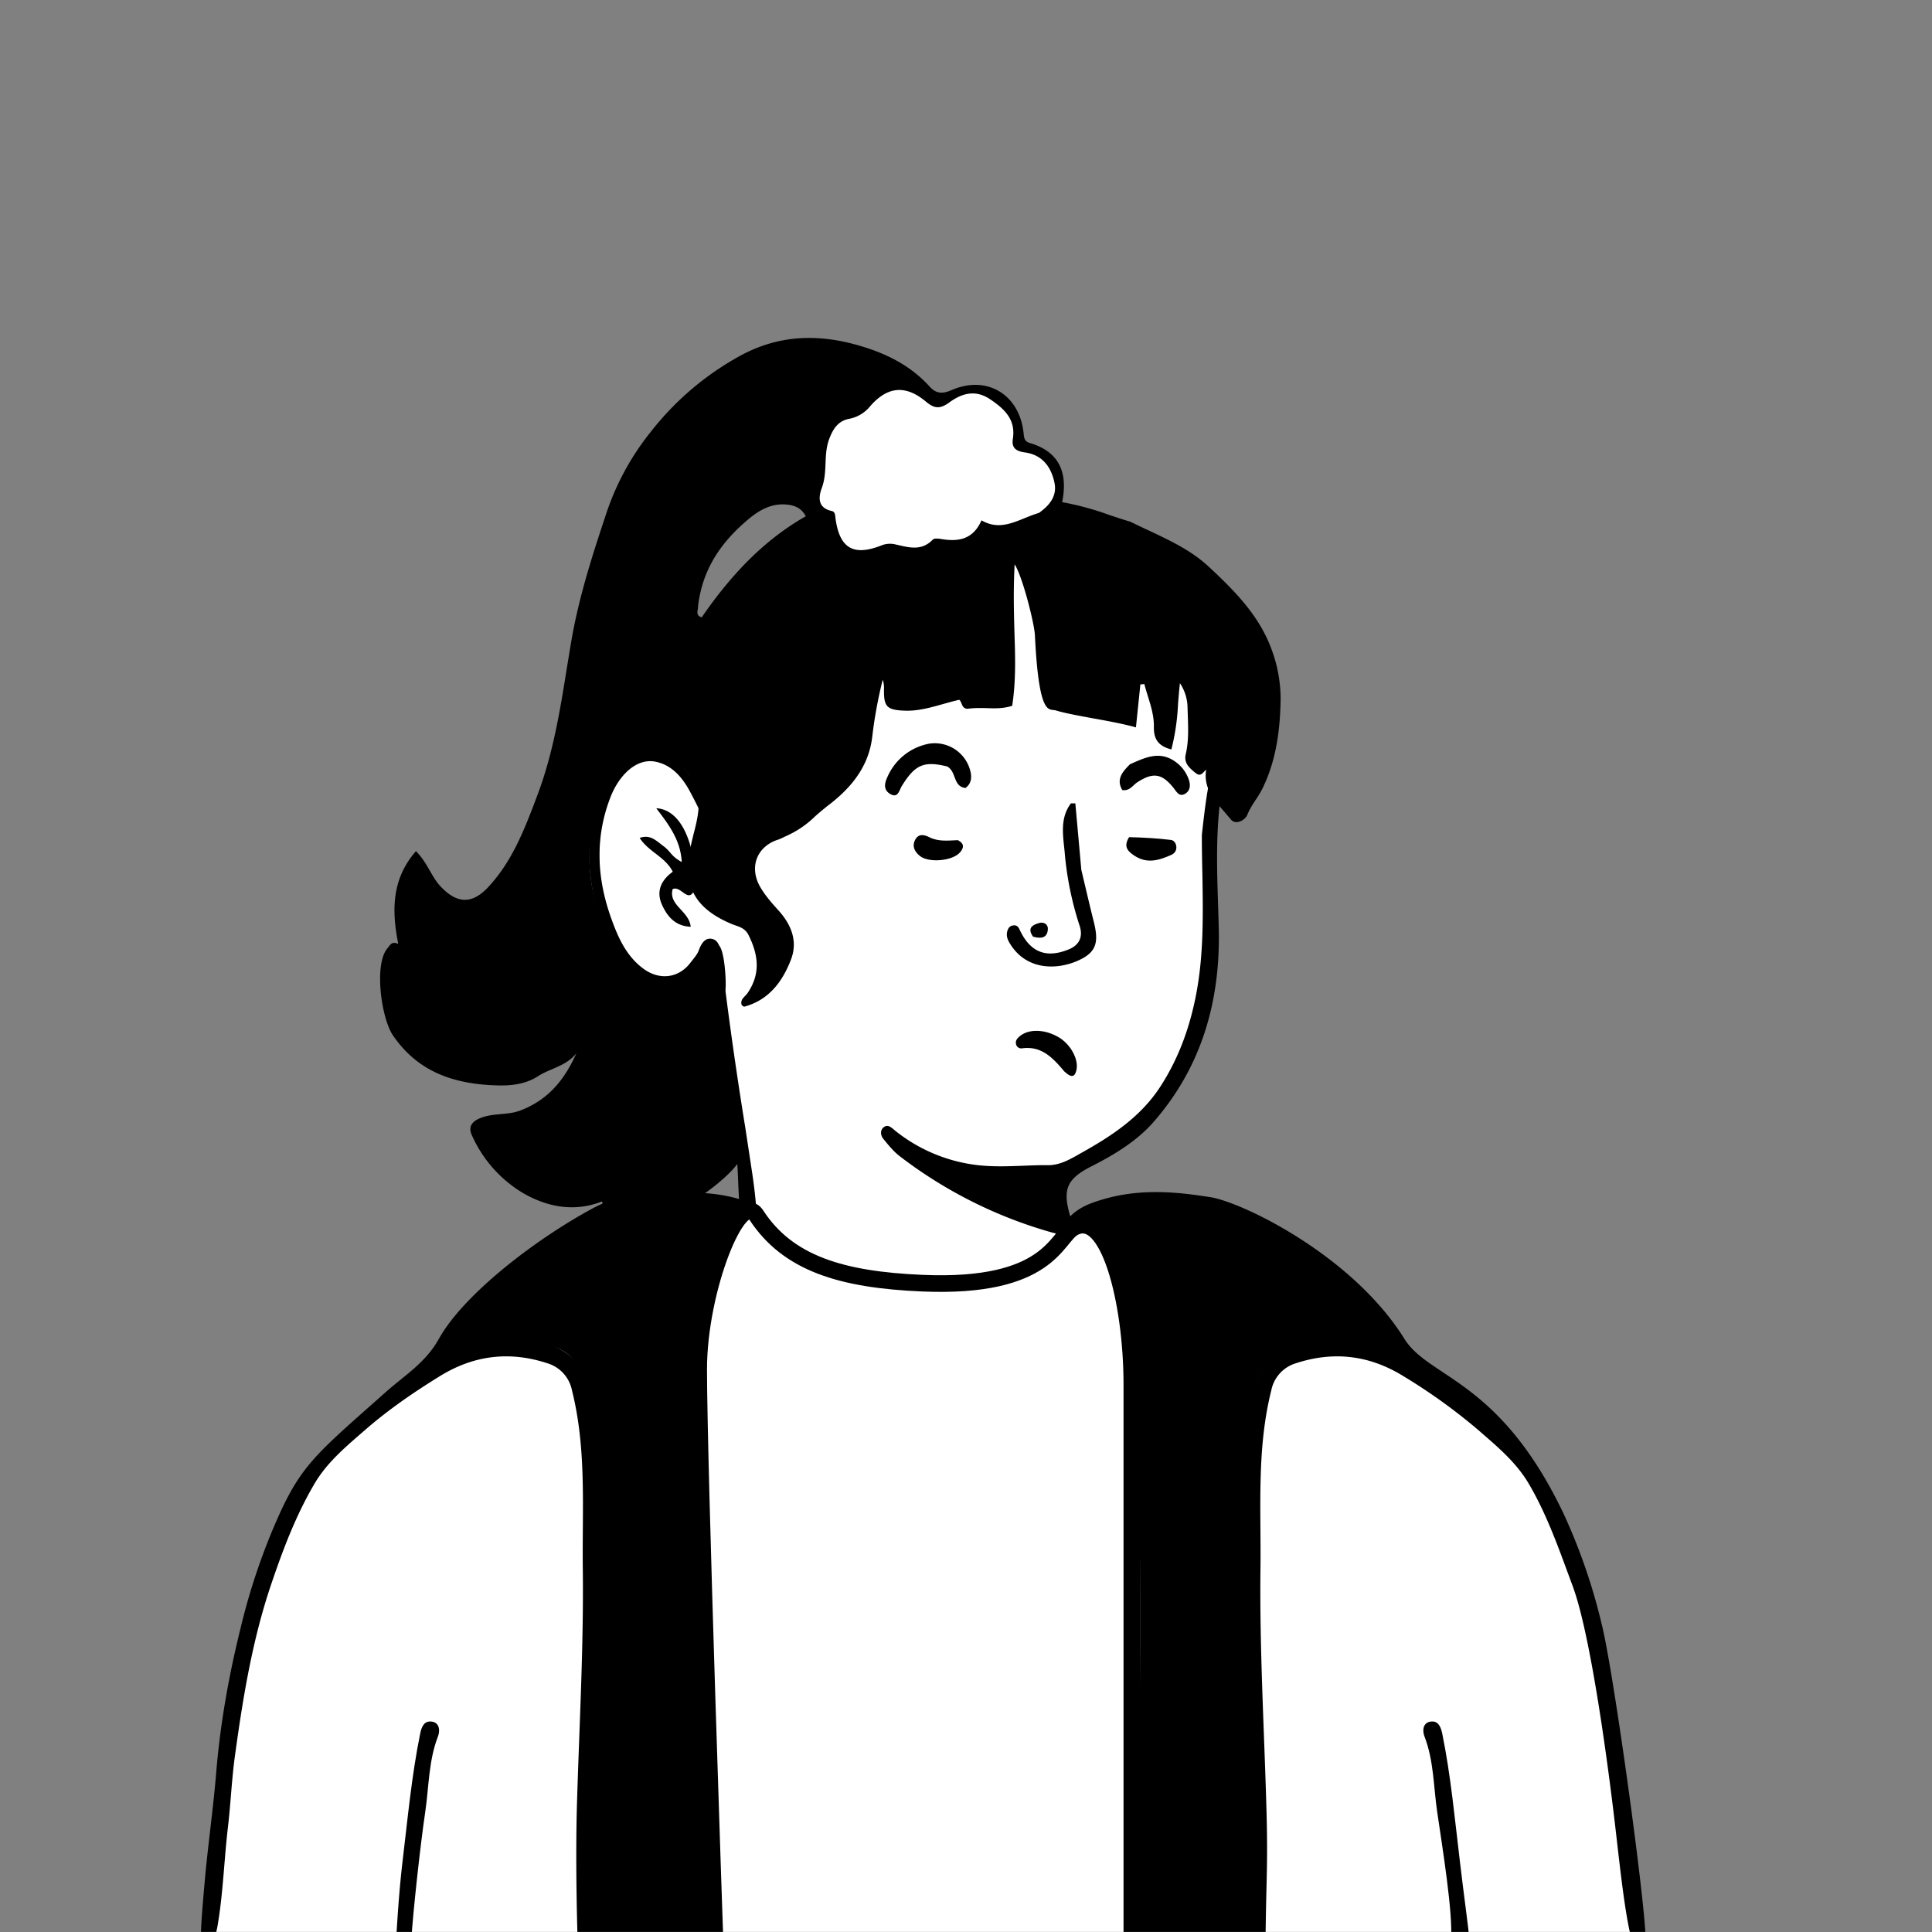 <svg xmlns="http://www.w3.org/2000/svg" viewBox="0 0 1744 1744" fill="none" shape-rendering="auto"><rect x="0" y="0" width="1744" height="1744" fill="#808080" stroke="none"/><mask id="viewboxMask"><rect width="1744" height="1744" rx="0" ry="0" x="0" y="0" fill="#fff" /></mask><g mask="url(#viewboxMask)"><g transform="translate(531 487)"><path d="M554 727.7c-99.2 297-363.8 388.6-503.7 19.8-19.3-50.7 31-69.5 66.2-91.9 24.1-15.3 36.8-28.5 35.3-42.2-7-64.4-36.9-243.8-36.9-243.8l-3-5.8s.7-1.6-2.2 1.2c-3 3-9.9 34.2-37 34.2-24.5 0-49.2-10.9-61-86.3C7.2 285.6 9.6 214 40 201c12.5-5.3 24-7.2 35.2-.8 11.3 6.4-13-22 112-126C268.4 6.4 396.7-3.5 448.5 8 500.3 19.5 552 44.8 574.9 98.5c27.8 65-25.9 114.3-14 262.5-2.2 53.6.8 171.2-146.6 210.6-28 7.5-19.3 48.4 22.7 58.4 67 21 117 72.3 117 97.9" fill="#fff"/><path fill-rule="evenodd" clip-rule="evenodd" d="m554 266.2.1-1.4c4.1-36.4 8.2-71.7 27.1-103.4 6.5 4.4 5.7 10 3.7 15.2-19.9 51.2-18 104.4-16.2 157.6l.4 14c2.1 66.4-14.5 126.8-58.7 177.5-15.4 17.6-35.8 29.8-56.5 40.3-21.4 11-25.9 20.1-19.2 43.6l.8 2.6c1.4 3.9 2.8 7.9-1 11.8-4.5 4.6-9.5 3.3-14.8 1.8l-.6-.1a406.4 406.4 0 0 1-137-68.3c-6-4.4-10.8-10.3-15.5-16.1l-.3-.4c-2.5-3-3-7.8.5-10.4 3.3-2.5 5.8-.5 8.7 1.8l1 .9a145.5 145.5 0 0 0 76.3 31.7c13.4 1.4 26.6.9 40 .4 7.4-.3 14.8-.6 22.3-.5 10.2 0 18.7-4.7 26.7-9.2l2.8-1.6c27.8-15.5 54.3-32.8 72.2-60.7 16.1-25 25.9-52.2 31.6-80.9 7.2-36.1 6.6-72.7 6-109.8-.3-12-.5-24.2-.5-36.4ZM50.6 190.8c21.9-1.7 34 11.2 44.3 26.3a140.4 140.4 0 0 1 22.4 61.5c.5 3.7 1 7.6-1.2 11.3-4.5.6-4.9-3-5-5.6-.5-20.7-9.7-38.7-18.9-56.1-6.6-12.5-16.2-24.6-31.4-27.6-17.2-3.5-33 12-40.8 32.2-14.5 37.6-12 74.6 1.4 111 5.8 15.9 13.1 32.1 27.8 43.2 14.8 11.3 32.7 9.3 43.6-5.7l2-2.5c2-2.6 4-5.1 5-8 2.1-5.8 5.4-11.2 11.3-10.4 6.8 1 8 8.3 8.7 14a3661 3661 0 0 0 22 156.7l5.9 38.8c2.6 17.1 5.6 41.7 3.6 52.1a28 28 0 0 0-.3 2.2c-.4 2.8-.6 5-4.2 5.5-4.9.8-7-2-7.7-6.4-2.3-17-3-23.6-4-49.6-.9-25.2-5.6-50-10.4-74.9l-5-27c-5.2-30.8-10.3-62-10.8-97l-2 3c-7.6 11.3-13.7 20.5-24.5 24a40.5 40.5 0 0 1-46.1-12.5 127.8 127.8 0 0 1-28.8-55.8c-8.4-34-9.9-67.1.9-100.6 5.2-16.1 23.7-44.7 42.2-42Zm34.6 127.5c4.4 3.2 8.4 6 12-5.4-1.1-42.2-14.7-69.2-35.8-70.3 11.2 14.6 22 28.8 23 48.5a32.3 32.3 0 0 1-10.7-8.8c-2-2.2-4-4.4-6.5-6l-3-2.4c-4.8-3.6-9.7-7.4-17.8-4.5 3.8 5.8 9 10 14.3 14 6 4.7 12 9.3 15.6 16.5-10.6 7.7-15.2 17.7-9.7 29.9 4.8 10.5 11.9 19.2 25.9 19.8-.6-6.3-4.7-10.9-8.8-15.4-5-5.4-9.7-10.6-7.5-18.6 3.2-1.5 6.2.7 9 2.7Z" fill="#000"/></g><g transform="translate(178 1057)"><path d="M1301.3 694.3H182L6 692s25.8-236.8 36.7-268.4C69 348 95.3 256.1 163.2 211.3c29.6-19.6 53.3-37 55.2-47.6 1-5.3 97.8-99.7 115.3-109.2C417.2 8.9 498.5 36 498.5 36l.9 18.8s1.9 22.7 6.9 29.4c22.7 31 101.3 50.4 154.1 54.7 66.3 5.3 138.5-24.7 140.7-46.7 1.7-17.3-21.4-48.5 11.8-61.6C838.5 20.6 914.5 27 941 37.3c34.1 13.2 99 53.5 130.3 93.4 12.2 15.6 14.7 59.5 56.3 72.4 62 19.1 109.6 108.7 135.3 220.5 13.1 57.2 38.4 270.7 38.4 270.7Z" fill="#fff"/><path d="M961 694H845.9l4.8-188.7s2.5-265.3-4.8-355.8c-2.4-29-20.3-69.5-32-57.8-68.3 68.3-163.6 53.8-172.2 54.6-23.3 2.2-61.7-7.6-106-28-12.3-5.8-40.7-39.9-40.7-39.9s-41.7 60.7-44.3 122c-4.2 100.4 4.9 268.3 8 338a7165 7165 0 0 1 4.5 155.6h-115s18.4-319.6 0-499.6c-8-76.7-122.7-9.1-118.9-35.4 7-48.6 106.4-118.4 157.5-132.2 20.1-5.4 109.7 5.9 109.7 5.9s5.2 51.2 28.4 70.8c10 8.4 57.2 30.6 105 35.9 55.3 6.1 113.4-6.2 146.7-22.8 44.3-22-17.2-48 22.6-75.2 39.6-27 62-16.7 92.8-15.7 95.4 3 209.3 131.5 191.9 137.3-25.2 8.6-120.3-32.8-130.5 39.5C939 305.2 961 694 961 694Z" fill="#000"/><path d="m843.7 694.3-377.5-.3s-13.5-434.3-13.5-523.6c0-74 36.6-154.8 52-130.7 28.5 44.5 76.5 55 149 58.3 115 5.1 121.6-38 137.3-46.8 31.4-17.9 52.7 56.4 52.7 133v510.1Z" fill="#fff"/><mask id="bodyVariant10-a" style="mask-type:luminance" maskUnits="userSpaceOnUse" x="453" y="259" width="392" height="433"><path d="m467 692-14-432.5h392V692H467Z" fill="#fff"/></mask><g mask="url(#bodyVariant10-a)"><g transform="translate(396 278)" style="mix-blend-mode:difference"><g fill="#fff"><path d="m302.9 264.7-.5.1h.5Z"/><path d="M410.3 250c-3-10-7.3-19.7-13-28.5a217.4 217.4 0 0 0-24.8-32.8 410 410 0 0 0-64.7-54.4 371.2 371.2 0 0 0-53.1-30A199.3 199.3 0 0 0 188 83.5c-12-.9-24.3-.1-36.2 2.3 11 1 22 2.8 32.7 5.4 14.8 4 33.2 11.6 49.3 18.1 20.5 9 40.7 18.8 59.8 30.5 29.6 19 53.5 38 76.8 62.8 12.4 14.3 20.5 25 28.4 40.5 3.7 8 6.4 16.6 8 25.3.8 6.1.7 5 .8 8.6v1.4l-.4 2.8v.1a44.4 44.4 0 0 1-19.2 27.3c-26.3 17-53 25.7-84.3 24.3-20.5-.8-41.7-6-58.8-10.7a385.2 385.2 0 0 1-61.8-22.6c-17-8-33.5-17.2-48.2-29-16.7-13.3-31.1-24.6-45-42.6-9.2-11.8-14.4-19.2-19.9-33l-.8-2.5c-1.6-5.4-1-2.5-1.7-8.3.2-3.5-.8-8 2.4-13.3a63 63 0 0 1 33.3-24c7.4-2.3 21.7-4.6 32.5-4.7 8-.1 16 1.2 23.9 2.4 15.7 2.8 28.7 6.9 44.7 13.5 14.7 6 29 12.8 42.9 20.4 29.1 16.6 63 42.2 70.4 67.4l.4 1.6v.2c.3 1.2.5 2.5.6 3.7v.3a114.5 114.5 0 0 0-.2 1.7l-.3 1.3c-1.5 4-7 7.6-15.3 10.1h-.3l-.3.2h.1a86 86 0 0 1-16.3 1.6c-9.5.1-18.9-1.6-28-3.8a126.6 126.6 0 0 1-38.1-15.5 189 189 0 0 1-26.9-18.4c-5.9-5-11.6-10.3-16.3-16.6-2-3-2.9-4.1-3.9-7.7a39.8 39.8 0 0 1 .2-.8l.2-.3v-.2l1.2-1.3.3-.4.3-.2c2.8-1.9 5.9-3.3 9-4.3 4-1.1 8.2-1.7 12.3-1.7a100.8 100.8 0 0 1 45.5 11.7 103 103 0 0 0-11.2-8.6c-12.8-8.2-29.1-15.6-44.6-14.2-12.4 1.7-19.9 6.7-20.1 20-.2 12.2 8.1 22.3 16.5 30.3 6.3 6 13 11.6 20.3 16.6a213.5 213.5 0 0 0 34 19c7.7 3 15.6 5.5 23.7 7.2 9.6 2.2 19.5 3.6 29.3 3 6.7-.3 13.5-1.1 19.7-3.8 25-9.7 16.6-42 3.8-58.7a158.2 158.2 0 0 0-36.9-35.3 284 284 0 0 0-51.1-29.7c-14-6.3-28-12.5-42.8-16.8a209.3 209.3 0 0 0-39.5-7.7c-7.8-.4-15.6 0-23.2 1.1A76.8 76.8 0 0 0 77.2 147a49.5 49.5 0 0 0-13 15.9 49.1 49.1 0 0 0-3.4 24c1.6 18.5 11.9 35 22.9 49.6a187.5 187.5 0 0 0 30.9 32.4c11.3 9.5 22.6 19.1 35 27 25.6 16 53.7 27.7 82.4 36.6 28.4 8.3 57.8 16 87.6 14.2a144 144 0 0 0 75.9-29 55.6 55.6 0 0 0 19-35.6 90 90 0 0 0-4.2-32Z"/><path fill-rule="evenodd" clip-rule="evenodd" d="M528.4 299.2c2 3 4 6.1 4.8 9.6 1 4.7 1.3 11-3 14.2-2.5 1.4-5.6 1.7-8.5 2l-1.4.1c-5.3.4-10.6.5-15.9.4h-.4c-2.8 5.2-5.5 10.5-8 16 1.3-5.1 3-10.6 5-16.2a213 213 0 0 1-8-.5 142.3 142.3 0 0 0 3.3 8.2l-.5-.7-.6-1c-1.4-2.1-2.8-4.3-4-6.6a126.6 126.6 0 0 1-26-5c-5-1.5-10.6-3.3-12.2-8.7-1.3-5-.3-11 4.2-14a142 142 0 0 1 18.1-12.4c-.7-3-1.4-6.3-1.8-9.5-.7-7.3-1.7-22.4 9-22.2 4.4 1 7.9 4 11.2 6.8l1.6 1.3a150.9 150.9 0 0 1 8.8 8.5c3.8-1.7 7.7-3 11.6-4.2 3.1-.8 6.4-1.4 9.5-.4 3.8 2 4 7 3.5 10.8-.5 2.8-1.4 5.4-2.7 7.9l-3.5 7.1c2 2.6 3.8 5.3 5.6 8l.3.5Zm-8.8-20.8c-1.7.3-3.4.7-5 1.3l-.4.1-.5.2 3.6 4.2 2.4-5.8Zm-37.2-11.6 4 2c2.5 1.8 4.9 3.7 7 5.8a349 349 0 0 0-12.5 6.8 58.4 58.4 0 0 1-1-14.2l.8-.4h1.7Zm-3.3 30.2c-4.7 2.7-9.4 5.6-13.8 8.7 6 2 12.4 3.4 18.8 4.2a244.4 244.4 0 0 1-5-13Zm9 13.4-4.3-16v-.1l2.8-1.6c5.4-3 11-6 16.6-8.5a222 222 0 0 1 9.6 10.8l-6.6 16.5c-6 0-12.2-.4-18-1Zm29.3-9.7-5.8 10.8c4.3 0 8.6-.3 12.9-.8l-.9-1.4c-2-2.9-4-5.8-6.2-8.6Z"/><path d="M262.6 221.8c2 6.7 3.6 10.8-3.4 12.4-5.4 1.1-11 .5-16.4.4-.8 0-1.1 0-.2.3a45 45 0 0 0 9.6 3.6c12.6 3.2 17.6-6.8 10.4-16.7ZM412.8 353.9c-4.7 2.5-9.9 4.1-15 5.8a237 237 0 0 1-21.2 5.6 261 261 0 0 1-58.3 5c-22.6-1-45-4.8-66.8-11-18-5-45.7-11.8-72.3-22.3l-5.7-2.3a851 851 0 0 0 56.3 29.5 196.2 196.2 0 0 0 55.3 16.5c18.7 3.2 37.7 4.2 56.7 3 10.3-.6 20.8-1.6 30.9-4.3a134 134 0 0 0 39-17.4c8.7-6.3 15-15 21.4-23.6-6.6 5.7-12.6 11.2-20.3 15.5ZM391.5 147.3l-4.2-2.4 7.3 7a340.7 340.7 0 0 1 50.5 71.3c-8.6-31-23-61.4-53.6-76ZM18.6 152c5.3-8.4 19-25 29-31.4A100 100 0 0 1 75.5 106a95.2 95.2 0 0 1 21.2-2.5 69.2 69.2 0 0 0-23.6-2.9A78.2 78.2 0 0 0 44 111c-13.7 8-24 20.7-32 34.1a89.6 89.6 0 0 0-11 45c.8 19.6 8 38.5 18.3 55a300 300 0 0 0 38 44.2l15.1 14.5A518 518 0 0 1 27.1 242c-14.5-23.5-21.2-43.7-18.5-62.6a64 64 0 0 1 10-27.5Z"/><path fill-rule="evenodd" clip-rule="evenodd" d="M134.7 341.1c-1.8-3-3.7-6-5.8-8.9l-.6-.7-.5-.6 1.4-2.6c1.3-2.1 2.5-4.3 3.3-6.7.8-3.5.8-8.2-2.3-10.6a7 7 0 0 0-4.4 0 43.7 43.7 0 0 0-11.4 4.2A264.7 264.7 0 0 0 91.6 294c-1-.9-2.1-1.8-3.4-2.4-3.5-1.4-5 3.2-5.3 5.8a64.1 64.1 0 0 0 2.5 20.5c1 4.3 2.3 8.6 3.7 12.8l-4 2.8-.7.5-9.8 7c-3 2.3-6.4 4.9-7 8.9-.7 3.5-.5 8.3 2.9 10.4 3.6 1.2 7.5 1.5 11.4 1.8l2.4.2c5.3.4 10.6.4 16 .1 2.3 6.7 4.7 13.4 7.3 20 .2.9.7 1.7 1.3 2.4-.7-1.2-1-2.6-1.2-4l-.4-1.9-1.5-6.5-2.2-10.2c2 0 4.1-.2 6.2-.4-1.2 4.6-2.1 9.4-2.7 14.1 1.4-4.9 3.1-9.7 5.1-14.3a464.7 464.7 0 0 0 10.6-1.2l7.8-1c1.2-.2 2.4-.6 3.6-1a7 7 0 0 0 2.4-3c2-4.7.8-10-2-14.2Zm-44-32.9c4.8 4 9.3 8 13.6 12.4l-9.4 6c-1.7-6.7-3.2-13-4.2-18.4Zm2.5 34.4-8.4 5.7c3.5.2 7 .3 10.5.2l-2.1-6Zm7.3 5.8-2.3-9.2 4.7-3c3.1-2 6.8-4.2 10.5-6.2 1.6 1.8 3.4 3.7 5 5.7a230.1 230.1 0 0 0-4.3 11.6c-4.5.5-9 .9-13.6 1Zm19.8-3.5-1 1.9 7.2-1c-1-1.5-2.5-3.3-4-5.2l-.5 1-1.7 3.3ZM380.5 75.7c-1.2-2-3-3.5-5.2-4.4l-8-3.8c.3-14 .3-27.9-.3-41.8-.3-2-1.1-5.4-3.7-4.6a17.3 17.3 0 0 0-3.6 5 341 341 0 0 1-19.6 29.4 646.9 646.9 0 0 0-43.3-16.7c-1.8-.6-3.6-1.2-5.3-.4-4.3 3.3-3.8 10.2-1.7 14.6a64 64 0 0 0 9.8 12.5l.2.2c5.4 5.8 11.2 11.1 17 16.4l1.6 1.4 1 1a5872 5872 0 0 1-15 9.4 27 27 0 0 0-5.7 4 6 6 0 0 0 0 6.6 3 3 0 0 0 2.6.8c1.5 0 3-.3 4.6-.5 5.1-.9 10.2-2 15.3-3.1l5-1.2 9-2a3942 3942 0 0 0 12.6 11.1c4.2 3.7 10.2 9 14.2 5.6 3.4-3.3 3.8-8.2 4.1-12.7l.2-2.3.5-8.6 6.2-1.2c.5 0 1-.2 1.4-.3 1.4-.3 2.8-.6 4-1.3 4-2.9 4-9 2-13Zm-20-12.7v1.4l-9.3-4.1 5.6-6a57 57 0 0 0-8.4 4.8 242.4 242.4 0 0 1-4-1.7l-1.4-.6c6.5-6.2 12.5-12.8 18-19.8-.3 7.4-.4 16.6-.5 26Zm-55-7A1166.6 1166.6 0 0 0 337 85a225.8 225.8 0 0 1 23.2-6v-.5c-5.7-2.6-11.5-5-17.3-7.5l-3.5-1.5a55 55 0 0 1-5.6 3 94 94 0 0 1 3.5-3.9l-5-2.1a54 54 0 0 0-.7.6l.4-.5.1-.2c-8.8-3.6-17.6-7.2-26.6-10.5Zm5 38.4c3.3-3 6.5-6.2 9.6-9.4l4.5 4.1a556 556 0 0 0-14 5.3Zm38.5 1 1.8 1.7 1 .9c1.5 1.2 3.7 3.2 6.7 4.4h.5c.3-2.6.6-5.7.7-9.3L349 95.4Z"/></g></g></g><path d="M1295 694c-6.2-21.3-11.5-73.3-14.9-102-2.4-20.7-19.6-166.5-38.5-217.4-11.6-31.1-22.4-63-39.5-92.1-11.7-20-29.3-34.3-46-48.9a513 513 0 0 0-67-48.2c-30.9-19.2-63.4-23-97.6-11.7a32 32 0 0 0-21.9 24.3c-13.4 53.3-9.1 107.6-9.8 161.6-.8 69.8 3.1 139.5 5.2 209.2 1.8 57.2 0 66.7-.6 125.2h-14.5c-.9-32.2-.4-15.3-.6-47.5-.2-47.6-.8-95.1-1.6-142.7-.6-37.8-.3-75.7-2.8-113.5-2.6-39.6-2.7-79.1.7-118.6 2.5-28.2.1-57 11.3-84.3 9.4-23 28.3-31.8 49.9-33.5 22.4-1.7 45.7-4.8 69.8 9.3-4.8-16.6-15-24.7-22.6-34-28-34.2-65.5-55.5-103.6-76.8-39.3-22-80.7-19-122.6-17.4-6.5.3-12 3.8-17.8 6.7-7.5 4-15.3 7.3-26.6 4.8 9.5-13 22.1-17.3 35.1-21.1 37.1-10.8 73-5.2 95.7-1.8C943 28 1042.7 76 1089.7 151.5c22.3 35.9 85.8 36.4 143.6 157.6a528 528 0 0 1 34.7 100.7c10.9 44 39.5 252.6 39.5 284.2H1295ZM15.3 694c2-6.9 2.7-9.9 3.6-15.7 4.6-28.4 5.5-57.6 8.9-86.3 2.4-20.6 3.3-41.4 6-62 7.2-52.7 15.6-105 32.5-155.4 10.7-31.7 22.4-63 39.5-92.1 11.7-20 29.3-34.3 46-48.9 20.7-18 43.5-33.7 67-48.2 30.9-19.2 63.4-23 97.6-11.7a32 32 0 0 1 21.9 24.3c13.4 53.3 9.1 107.6 9.8 161.6.8 69.8-3.1 139.5-5.2 209.2-1.8 57.2.5 125 .5 125l14.6.2c.9-32.2.4-15.3.6-47.5.2-47.6.8-95.1 1.6-142.7.6-37.8.3-75.7 2.8-113.5 2.6-39.6 2.7-79.1-.7-118.6-2.5-28.2-.1-57-11.3-84.3-9.4-23-28.3-31.8-50-33.5-22.3-1.7-45.6-4.8-69.7 9.3 4.8-16.6 15-24.7 22.6-34 28-34.2 65.5-55.5 103.5-76.8 39.4-22 80.8-19 122.7-17.4 6.5.3 12 3.8 17.8 6.7 7.5 4 2.3 11.5 6.4.7 5.8-15-2-13.2-15-17-37-10.8-74-4-111 .5-7.4 1-14.8 4.4-21.5 8-51.4 27.8-116 77.2-138.6 117.6-12 21.6-30.7 32.8-47.5 47.7C111 252.3 95.3 263.8 74.6 309a573.6 573.6 0 0 0-34.7 100.7c-11 44-19.1 88.6-22.8 134.2-2.7 32.4-7.4 64.8-10.3 97.4-2 22.8-3.5 39.7-3.5 52.6h12Z" fill="#000"/><path d="M1131.8 694c2-23.7-8-84.7-12.5-115.7-3.3-22.6-3-46-11.4-67.7-2.1-5.4-1.5-12.4 5.3-13.5 6.4-1 9.2 3.5 10.7 10.8 7.8 38.3 11.3 77.2 16 116 3.5 30 7.8 60 8.5 70l-16.6.1ZM193.3 694c1.4-23.6 8-84.7 12.6-115.7 3.3-22.6 3-46 11.4-67.7 2.1-5.4 1.5-12.4-5.3-13.5-6.4-1-9.3 3.5-10.7 10.8-7.8 38.3-11.3 77.2-16 116-3.6 30-5.7 70.1-5.7 70.1h13.7Z" fill="#000"/><path d="M467.4 694.3S452.7 266.8 452.7 179c0-72.8 36.6-163 52-139.2 28.5 43.8 77.2 58.4 149.7 61.5 115 5 120.9-41.3 136.6-50 31.4-17.6 52.7 66 52.7 141.4V694" stroke="#000" stroke-width="15"/></g><g transform="translate(266 207)"><path fill-rule="evenodd" clip-rule="evenodd" d="M770 271.4c-5.3-2.4-10.5-5-15.8-7.5-6.7-2-13.1-4.1-19.6-6.3a258.1 258.1 0 0 0-41.8-11.3c5.3-26.5-2.3-45.6-29.5-53.5-4-1.2-4.8-3.8-5.2-7.7-3.1-35.4-32.7-54-65-40-8.9 3.9-14.4 3-20-3.2-18-19.8-40.6-30.6-66.2-37.7-36.2-10-70.5-8.4-103.7 9.4a261.7 261.7 0 0 0-81.2 68.5 237.5 237.5 0 0 0-39.9 72c-13 38.9-25.7 77.9-32.6 118.9l-3.7 22.4c-6.3 39.4-12.7 78.9-27.2 116.7l-.5 1.4c-11 29-22 57.5-43.7 80.6-14.4 15.2-27.7 14.7-42.2-.4-4.1-4.2-7-9.2-10-14.4-3.4-6-7-12.1-12.7-18-22 25.2-22 53.5-16 83.8-5-2.4-6.9 0-9 3l-1 1.2c-12 14.8-5.2 62.7 5 78 22.2 32.8 54.1 43.9 91.8 45.4 14 .6 27.4-.6 39-8 4.1-2.7 8.6-4.6 13-6.5 8.1-3.5 16.2-7 22-14.5-10.4 23.5-25 41.8-50 51.5-6 2.4-12.3 3-18.4 3.5-6 .6-11.9 1.1-17.6 3.3-8.8 3.3-12 8.5-8 16.5a115 115 0 0 0 46.4 51.8c22 12.5 46 16.9 70.6 7.3 1.3 2.3.5 4.2-.3 6.2-.8 1.8-1.6 3.7-.9 6.2 20.4 1.6 41.3 1.6 61.6-2 14.3-2.5 67.8-39.1 67.6-57-.2-21.9-4.6-42.7-9-63.3-5.5-26.9-11.1-53.5-7.4-82.1.8-6-.8-36.5-6.5-39.6-5-2.6-18.1 15.1-24.7 24l-3.2 4.2c-30.9 36.5-118-55.1-78.3-165 14.4-39.6 61.7-49.6 83-12 9.2 16.2 5 33 .6 49.8l-.4 1.8c-9 35.2-6.2 61.4 36.1 78.7l2.8 1c4.3 1.5 8.7 3.1 11.4 8.6 9 18 11 35.1-1 52.5-.6.9-1.4 1.7-2.1 2.4-2.2 2.3-4.4 4.5-3 8.4l.9.6c.5.4 1 .8 1.4.7 22.2-6 34.5-22.7 42.1-42.5 6.4-16.6.2-31.8-11.4-44.5-6.3-7-12.5-14-17-22.2-9.4-17.7-1.9-35.8 17.2-41.7 1.9-.7 3.7-1.6 5.5-2.5l3.7-1.7a88.7 88.7 0 0 0 24-16.9c3.4-3 7-6 10.6-8.9 21.3-16 37.6-35.4 40.8-62.9 2-17.3 5.2-34.4 9.4-51.3a22 22 0 0 1 1.2 7.5c-.4 16.5 2 19.8 18.5 20.4 11.7.5 22.8-2.6 34.2-5.8 5-1.4 10-2.8 15.1-4 1 .6 1.5 1.8 2.1 3.2 1 2.6 2.3 5.4 6.4 4.8 5.3-.7 10.6-.6 16-.5 7.7.3 15.6.5 23.4-2.1 3.4-22.1 2.8-43.5 2-67-.5-18.5-1-38.2.2-60.7 7.2 11.2 17.8 53.4 18.3 64 3.2 66.4 11 67 16.5 67.5l2 .3c9.3 2.8 22 5 34.8 7.4 13.5 2.4 27.3 5 37.9 8l4-38.8 3.6-.3c.9 3.6 2 7.1 3.1 10.7 2.8 9 5.6 17.9 5.5 27.6-.2 10 2.7 17.4 15.8 20.7a203 203 0 0 0 6-41c.5-6.2 1-12.5 1.7-18.8a40.5 40.5 0 0 1 6.9 22.6l.2 6.2c.4 12 .9 23.8-1.9 35.6-1.8 8 3.8 12.5 9.1 16.8h.1c3.6 3 5.6.6 7.7-1.6l1.6-1.6c-2.6 16.3 6.7 27 15.9 37.5l6.3 7.4c4.3 5.5 12.8 1 14.9-4 2-5 4.8-9.4 7.7-13.7a99 99 0 0 0 6.2-10.5c12.2-25 15.7-52.2 16.2-79.4a128 128 0 0 0-7.8-44.8c-11-31-33.4-53.6-56.8-75.4-16-15-35.5-24-55.4-33.4Zm-406.2 72c.2-1 .4-2 .3-2.8 3.9-34.8 22-59.6 46.8-80 8.9-7.2 19.5-13.2 32.4-12.2 7.8.6 14 3 18.1 10.6-39.2 22.3-68.7 54.6-94 91.3-4.5-1.5-4-4.2-3.6-7Z" fill="#000"/><path d="M671.8 256c9.6-6.7 16.7-15.4 14-27.5-3-14.1-11-25-26.7-27.1-7.5-1-12.2-3.8-10.8-12.3 2.7-17.5-7.6-27-20.7-35.8-13.5-9-25.7-5-36.7 3-8.2 6-13.5 5.7-21-.7-18.2-15.2-34.3-14-50 3.6a32.1 32.1 0 0 1-19 11.8c-10.4 1.8-15 9.2-18.5 18.6-5.2 14.2-1.2 29.4-6.5 43.7-3 8.1-4.3 18.1 9 21 3.2.7 3 4.3 3.4 7.4 3.8 26.2 16 33.3 40.5 24a21 21 0 0 1 12.4-1.5c11.8 2.5 24 7.1 34.7-4 1.5-1.6 5.7-1 8.6-.5 15.2 2.4 28 0 35.5-17 18.5 10.8 33.7-1.3 51.8-6.7Z" fill="#fff"/></g><g transform="translate(791 871)"><path d="M169.6 96c-10.4-12.4-20.6-23-37.9-20.7a4.8 4.8 0 0 1-5.6-4.2c-.5-2.8 1.1-4.7 3.2-6.5 7.8-6.8 22-6.8 34.6.3 11 6 18.7 19.7 16.9 29.4-1.7 8.6-5.8 6.7-11.2 1.7Z" fill="#000"/></g><g transform="translate(653 805)"></g><g transform="translate(901 668)"><g fill="#000"><path d="M75.1 117.2c3.9 16.3 7.4 31.6 11.2 46.7 5 19.6 2.1 28.4-15.7 35.9-20 8.2-45.5 7-59.6-15.5-2.2-3.5-3.6-6.6-3-10.6.7-3.2 1.9-5.7 5.4-6.3 3.7-.6 5 1.5 6.4 4.6 9.4 19.7 23.7 25.2 43.7 17.1 10.1-4 13.3-11.8 10-21.6a292 292 0 0 1-13.5-67c-1.5-14.8-4.2-30.2 5.7-43.3h4l5.4 60Z"/><path d="M31.5 177.5c-5.7-8.1 0-10.7 5.5-12.3 4-1.2 8.2 1 7.9 5.6-.5 8-6.1 8.8-13.4 6.7Z"/></g></g><g transform="translate(610 680)"><path d="M409.2 75.7c13.1.3 25.4 1 37.7 2.5 3 .3 4.9 3.3 5 6.6 0 3.4-1.8 5.7-4.8 7-11.1 4.9-22 8.3-33.7.2-6.5-4.4-8.9-8.6-4.2-16.3ZM254.7 78.4c6.2 3.3 5.2 7 2.1 10.8-6.5 8-28.2 10-36.4 3.5-4.7-3.8-7.3-8.6-4.4-14.4 3-6 8.2-5 13-2.5 8 4 16.4 3 25.7 2.6Z" fill="#000"/></g><g transform="translate(610 680)"></g><g transform="translate(774 657)"><path d="M81.4 35C60 29.6 52 33.2 40 52.6c-2.4 4-3.4 11.4-10.6 7-5.6-3.4-5.3-8.8-2.6-14.6a51.4 51.4 0 0 1 38-30.7 33.1 33.1 0 0 1 37.5 26.4c.9 5.3.1 10-4.8 13.6-11.2-1.3-8-14.2-16-19.1ZM246.2 32.8c14-6.2 27-12.4 41.2-1.9 5.1 3.7 9 8.8 11.3 14.7 2 5 2.3 10.7-2.7 13.8-5.7 3.5-8.1-2.1-11-5.6-10.4-12.8-18.4-13.7-32.4-4.6-4 2.6-6.8 8-13.5 7-5.7-9.6-.1-16.3 7-23.4Z" fill="#000"/></g><g transform="translate(0 559)"></g></g></svg>